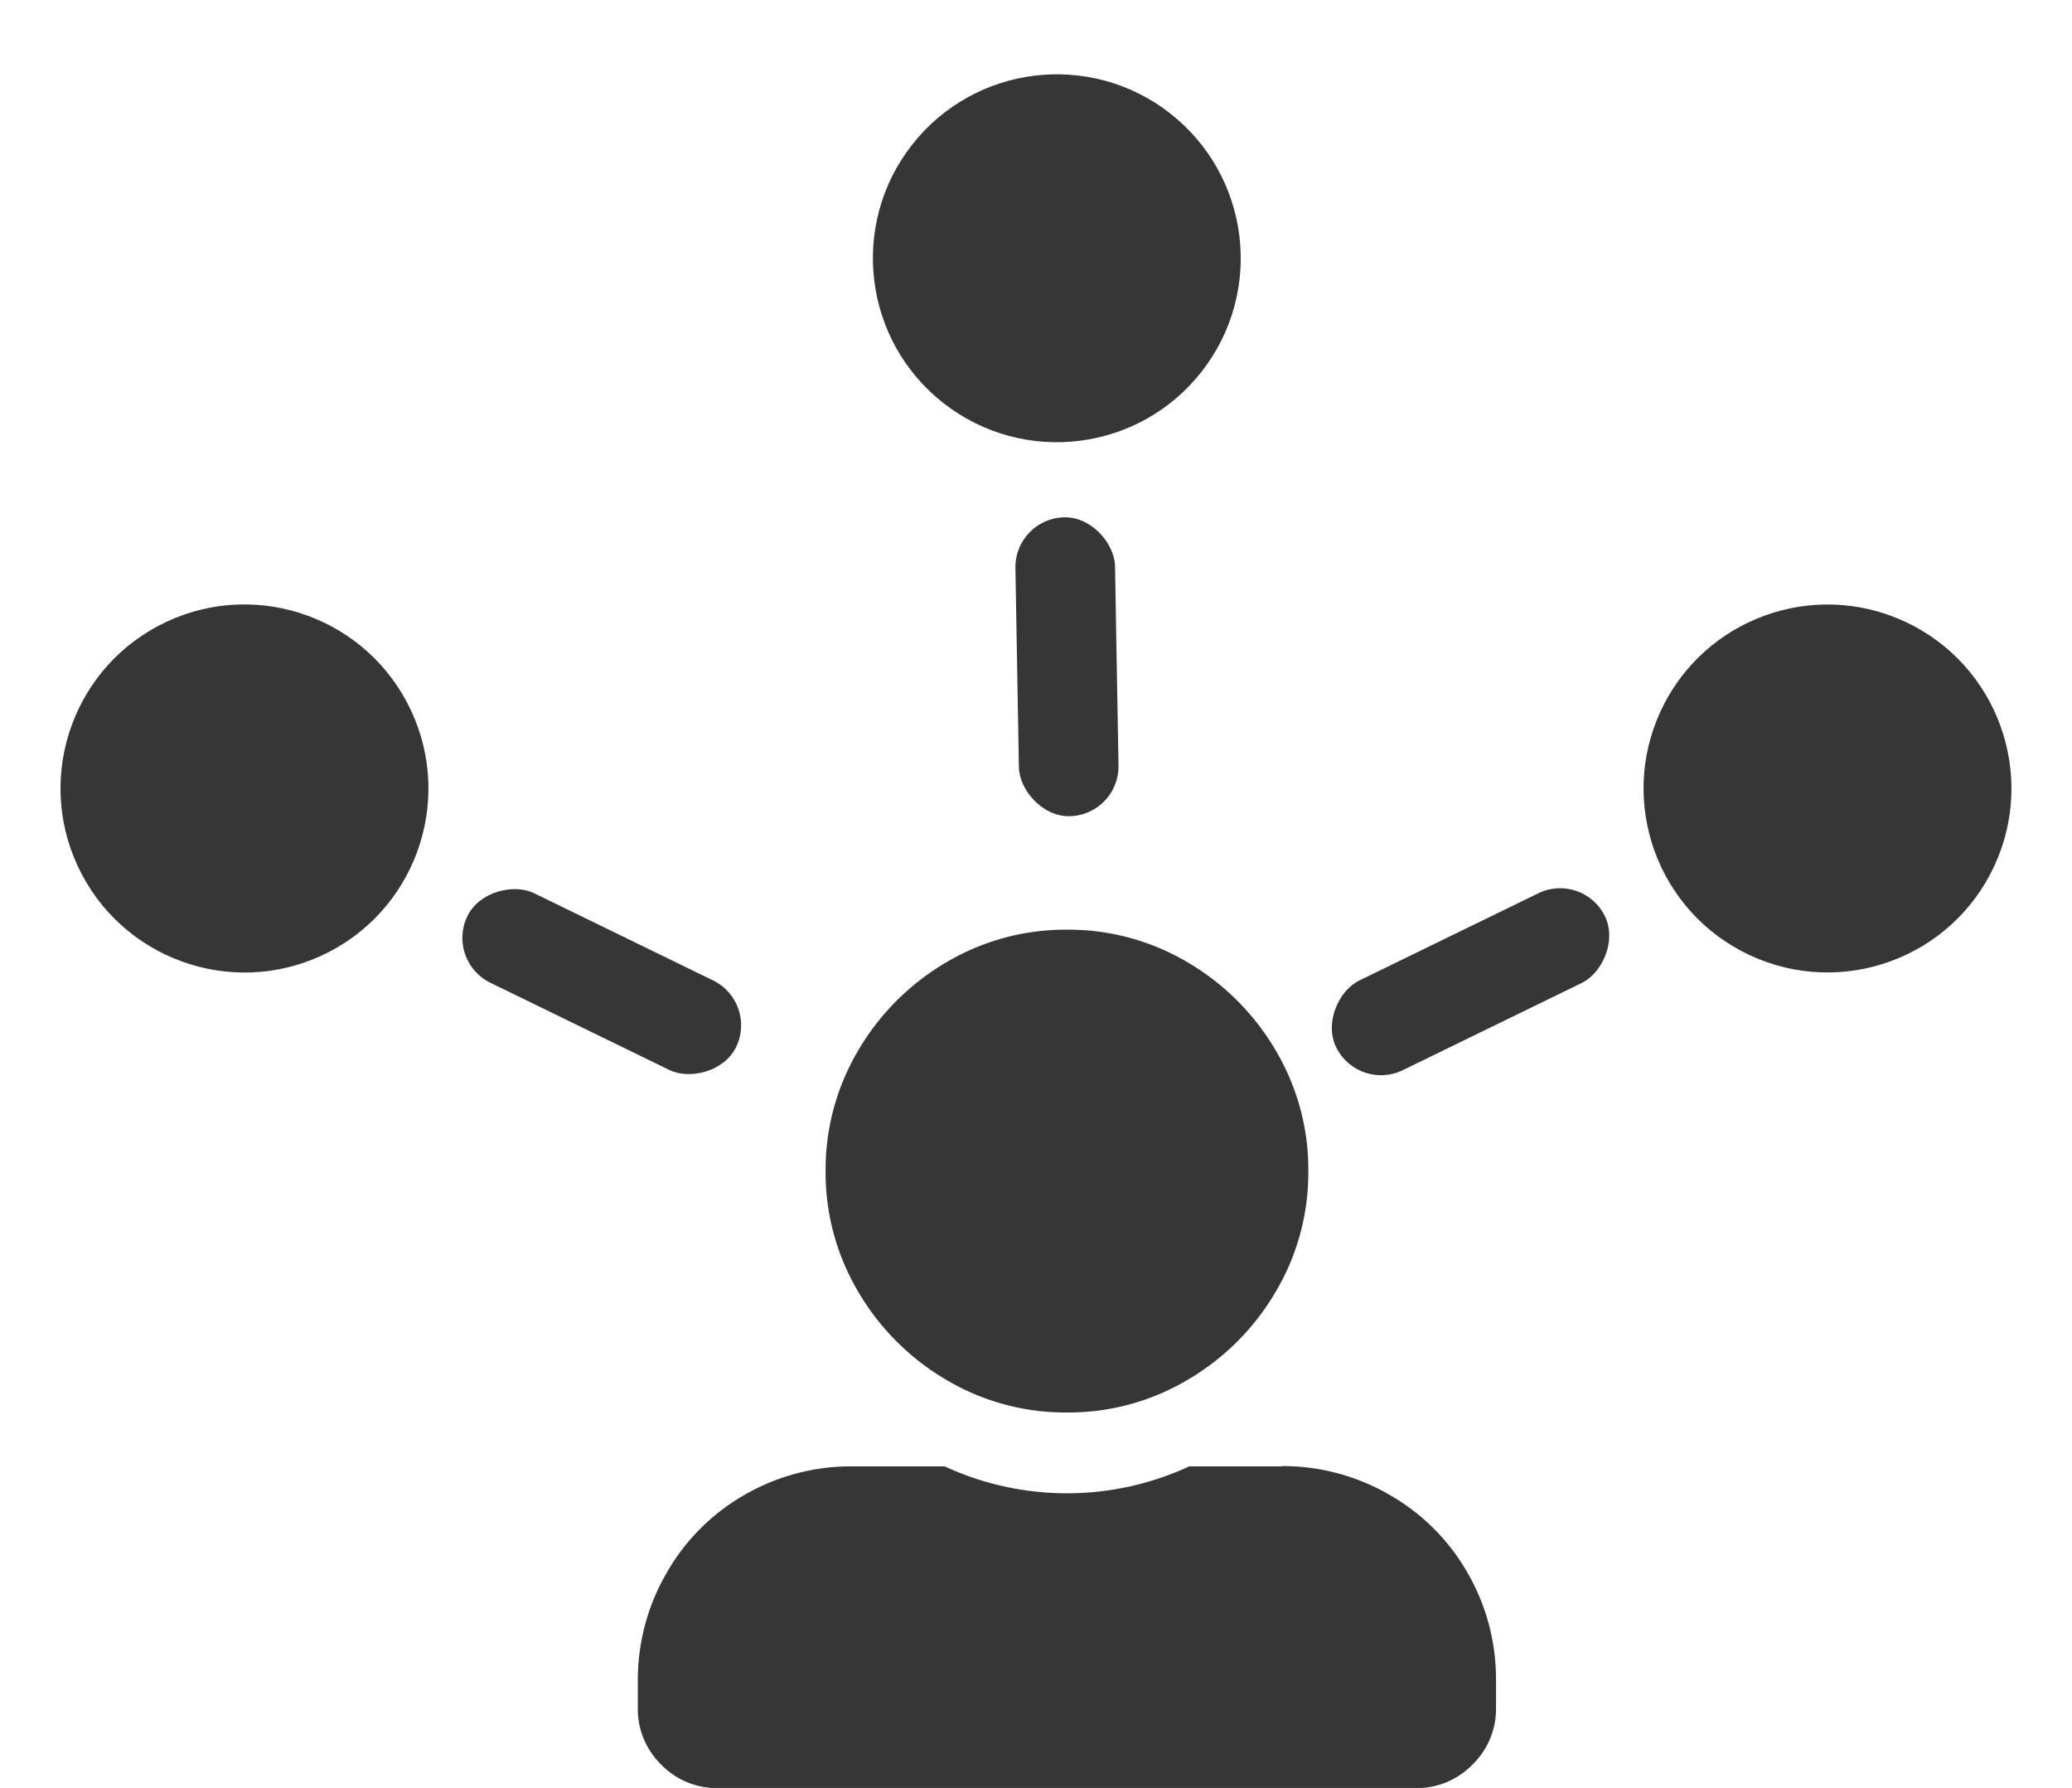 <svg xmlns="http://www.w3.org/2000/svg" width="23.084" height="19.916" viewBox="0 0 23.084 19.916">
  <g id="Group_47404" data-name="Group 47404" transform="translate(-1018.25 -373.901)">
    <g id="Group_47403" data-name="Group 47403">
      <path class="mainPath" id="Path_74072" data-name="Path 74072" d="M4.781-17.371a2.6,2.6,0,0,0,1.345-.364,2.741,2.741,0,0,0,.98-.98,2.6,2.6,0,0,0,.364-1.345,2.6,2.6,0,0,0-.364-1.345,2.741,2.741,0,0,0-.98-.98,2.6,2.6,0,0,0-1.345-.364,2.6,2.6,0,0,0-1.345.364,2.741,2.741,0,0,0-.98.98,2.6,2.6,0,0,0-.364,1.345,2.6,2.6,0,0,0,.364,1.345,2.741,2.741,0,0,0,.98.98A2.6,2.6,0,0,0,4.781-17.371Zm2.39.6H6.144a3.243,3.243,0,0,1-1.363.3,3.243,3.243,0,0,1-1.363-.3H2.39a2.37,2.37,0,0,0-1.2.317,2.326,2.326,0,0,0-.868.868A2.37,2.37,0,0,0,0-14.383v.3a.864.864,0,0,0,.261.635.864.864,0,0,0,.635.261H8.665A.864.864,0,0,0,9.3-13.45a.864.864,0,0,0,.261-.635v-.3a2.37,2.37,0,0,0-.317-1.2,2.326,2.326,0,0,0-.868-.868A2.37,2.37,0,0,0,7.171-16.774Z" transform="translate(1025.356 407.006)" fill="#373636"/>
      <ellipse class="mainPath" id="Ellipse_160" data-name="Ellipse 160" cx="2.049" cy="2.049" rx="2.049" ry="2.049" transform="translate(1037.619 379.961) rotate(25)" fill="#373636"/>
      <ellipse class="mainPath" id="Ellipse_163" data-name="Ellipse 163" cx="2.049" cy="2.05" rx="2.049" ry="2.05" transform="translate(1023.697 383.676) rotate(155)" fill="#373636"/>
      <ellipse class="mainPath" id="Ellipse_162" data-name="Ellipse 162" cx="2.049" cy="2.049" rx="2.049" ry="2.049" transform="translate(1030.377 379.654) rotate(-142)" fill="#373636"/>
      <rect class="mainPath" id="Rectangle_10274" data-name="Rectangle 10274" width="1.11" height="3.331" rx="0.555" transform="matrix(-0.438, -0.899, 0.899, -0.438, 1033.379, 386.065)" fill="#373636"/>
      <rect class="mainPath" id="Rectangle_10277" data-name="Rectangle 10277" width="1.11" height="3.33" rx="0.555" transform="matrix(0.438, -0.899, 0.899, 0.438, 1023.214, 384.605)" fill="#373636"/>
      <rect class="mainPath" id="Rectangle_10276" data-name="Rectangle 10276" width="1.11" height="3.33" rx="0.555" transform="translate(1029.553 379.673) rotate(-1)" fill="#373636"/>
    </g>
  </g>
</svg>
